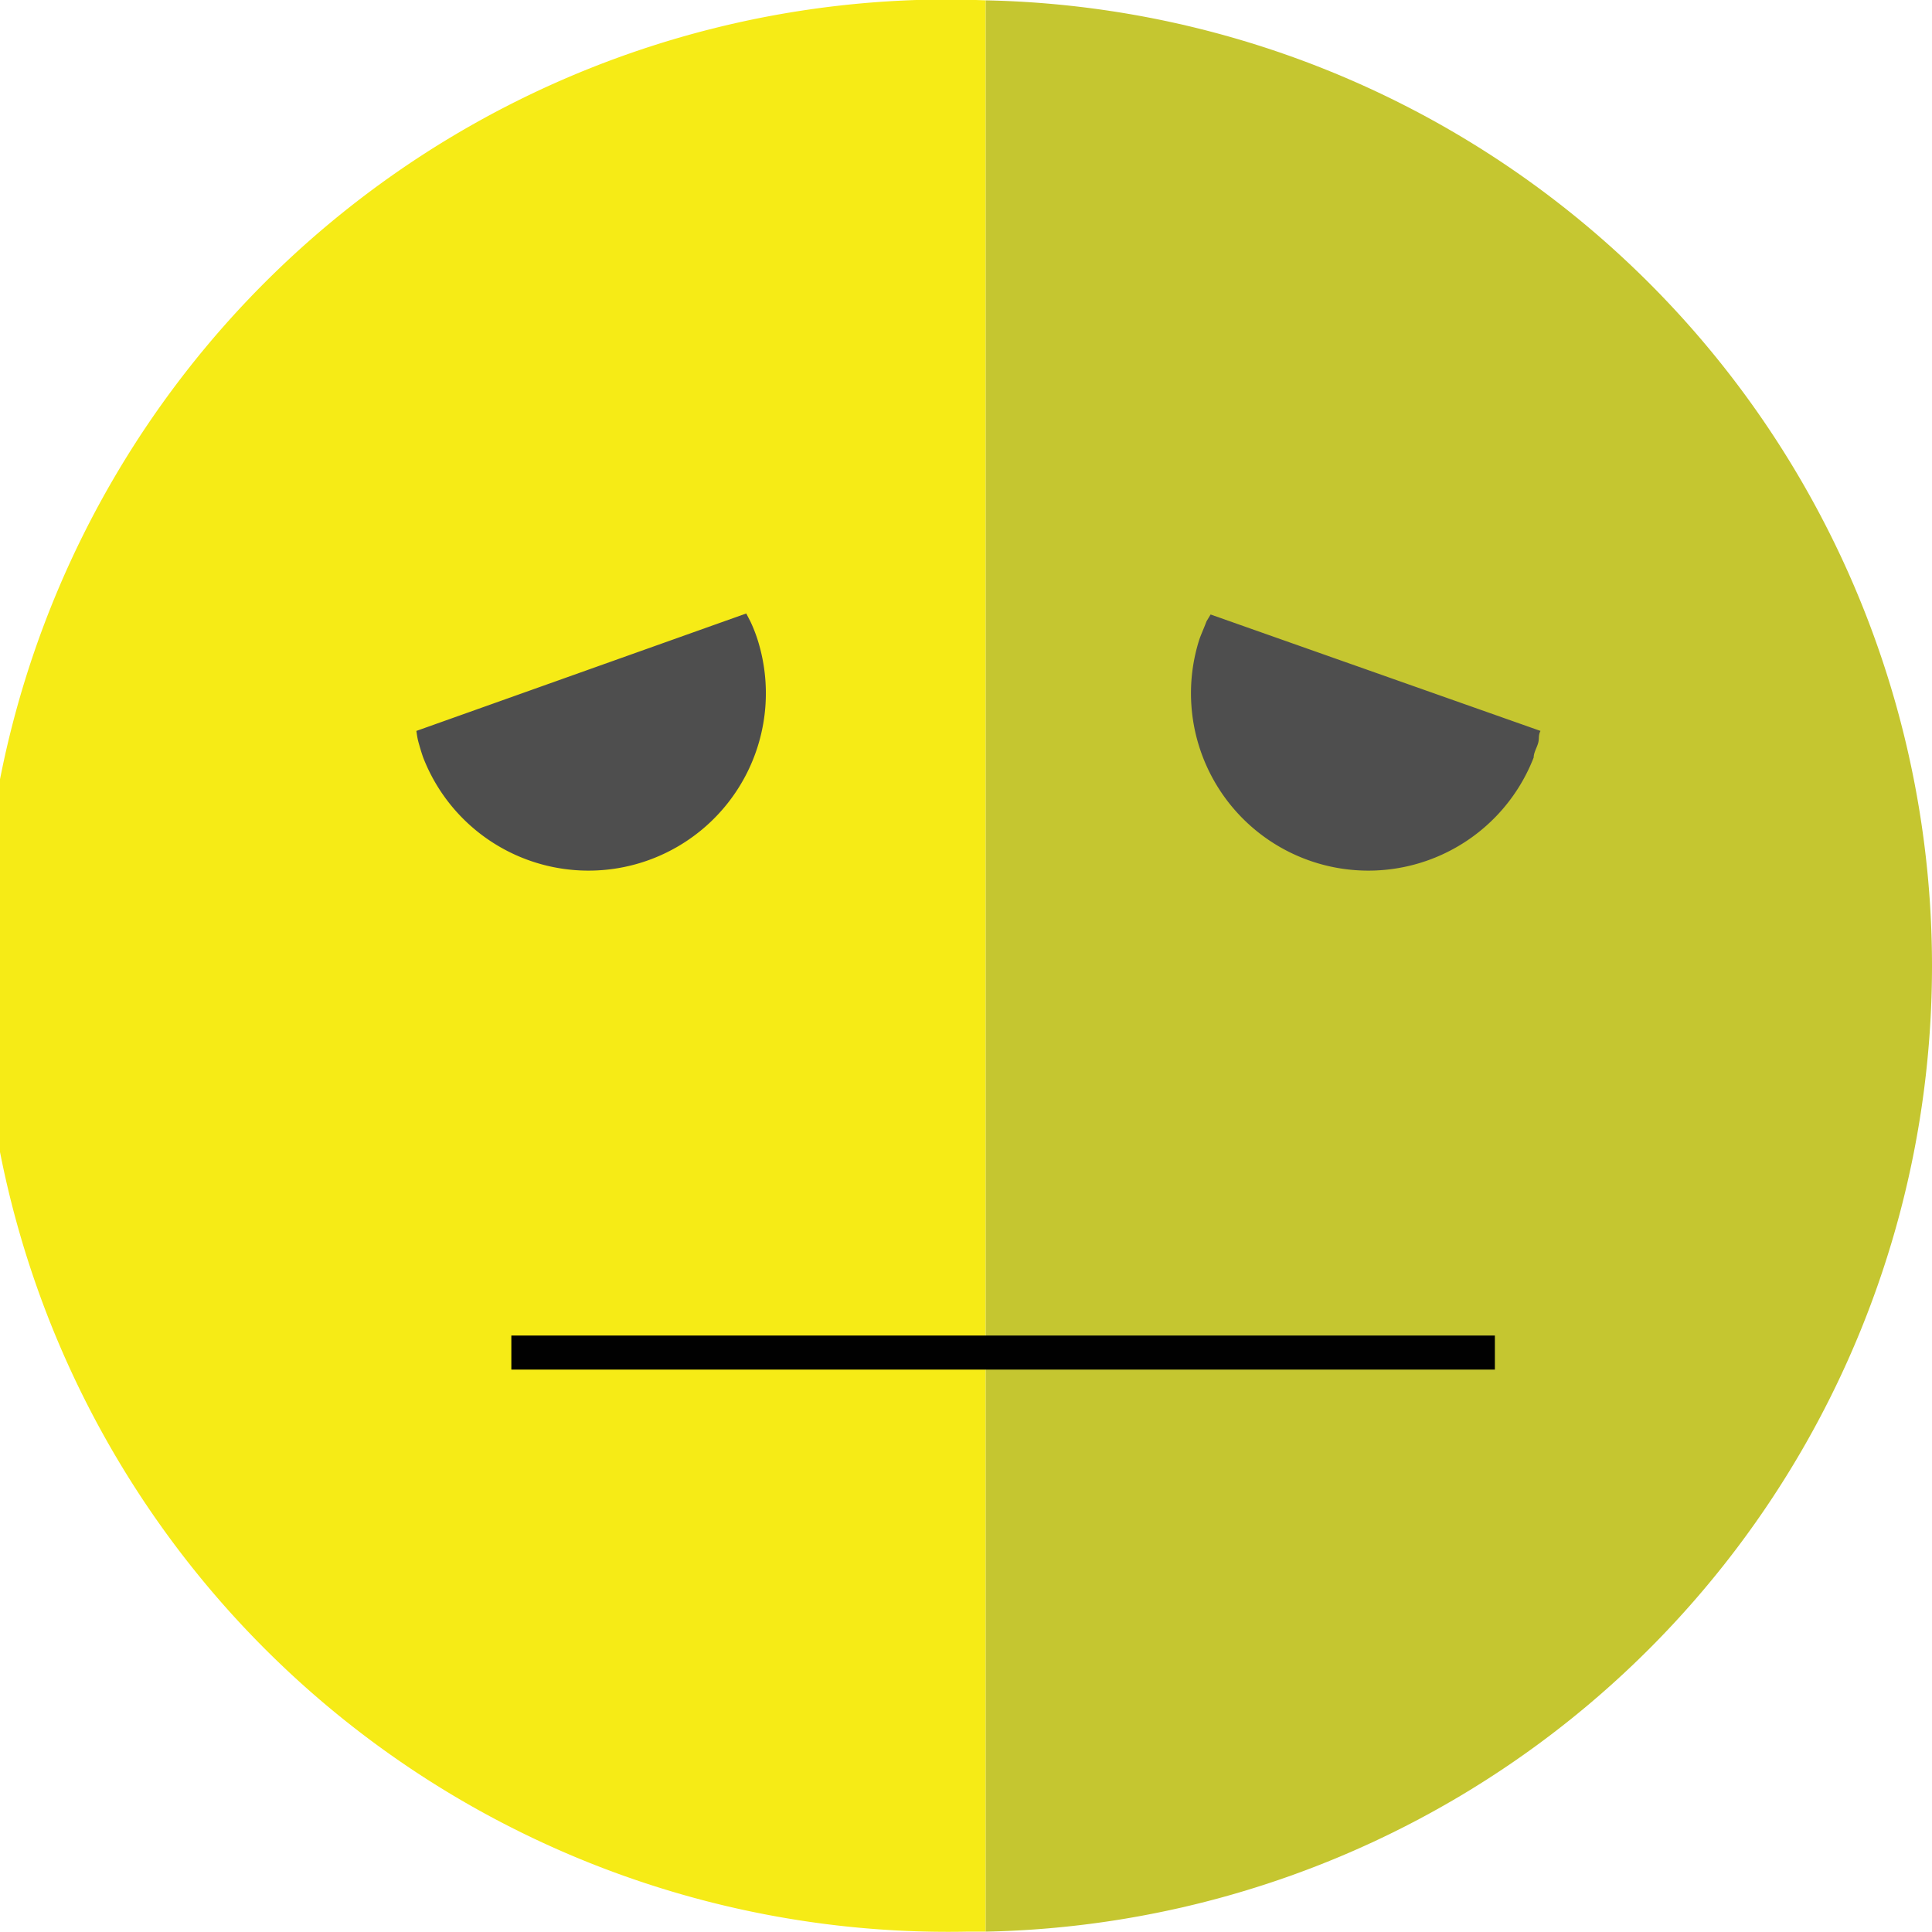 <svg id="Layer_1" data-name="Layer 1" xmlns="http://www.w3.org/2000/svg" viewBox="0 0 56.75 56.75">
  <defs>
    <style>
      .cls-1 {
        fill: #c5c630;
      }

      .cls-2 {
        fill: #f6eb16;
      }

      .cls-3 {
        fill: #4e4e4e;
      }

      .cls-4 {
        fill: none;
        stroke: #010101;
        stroke-miterlimit: 10;
      }
    </style>
  </defs>
  <title>sad-face</title>
  <g>
    <path class="cls-1" d="M57.91,30.13a28.37,28.37,0,0,1-27.8,28.36V1.76A28.37,28.37,0,0,1,57.91,30.13Z" transform="translate(-1.16 -1.75)"/>
    <path class="cls-2" d="M30.11,1.76V58.49h-.57a28.38,28.38,0,1,1,0-56.75Z" transform="translate(-1.16 -1.75)"/>
    <path class="cls-3" d="M23.41,20.53A5.21,5.21,0,0,1,13.59,24c-.05-.14-.09-.28-.13-.42s-.05-.23-.07-.36l9.69-3.45.12.23A4.4,4.4,0,0,1,23.41,20.53Z" transform="translate(-1.16 -1.75)"/>
    <path class="cls-3" d="M36.39,20.53A5.21,5.21,0,0,0,46.21,24c0-.14.09-.28.13-.42s0-.23.07-.36L36.72,19.8,36.6,20C36.53,20.19,36.45,20.36,36.39,20.53Z" transform="translate(-1.16 -1.75)"/>
    <line class="cls-4" x1="15.02" y1="39.73" x2="43.91" y2="39.73"/>
  </g>
</svg>
